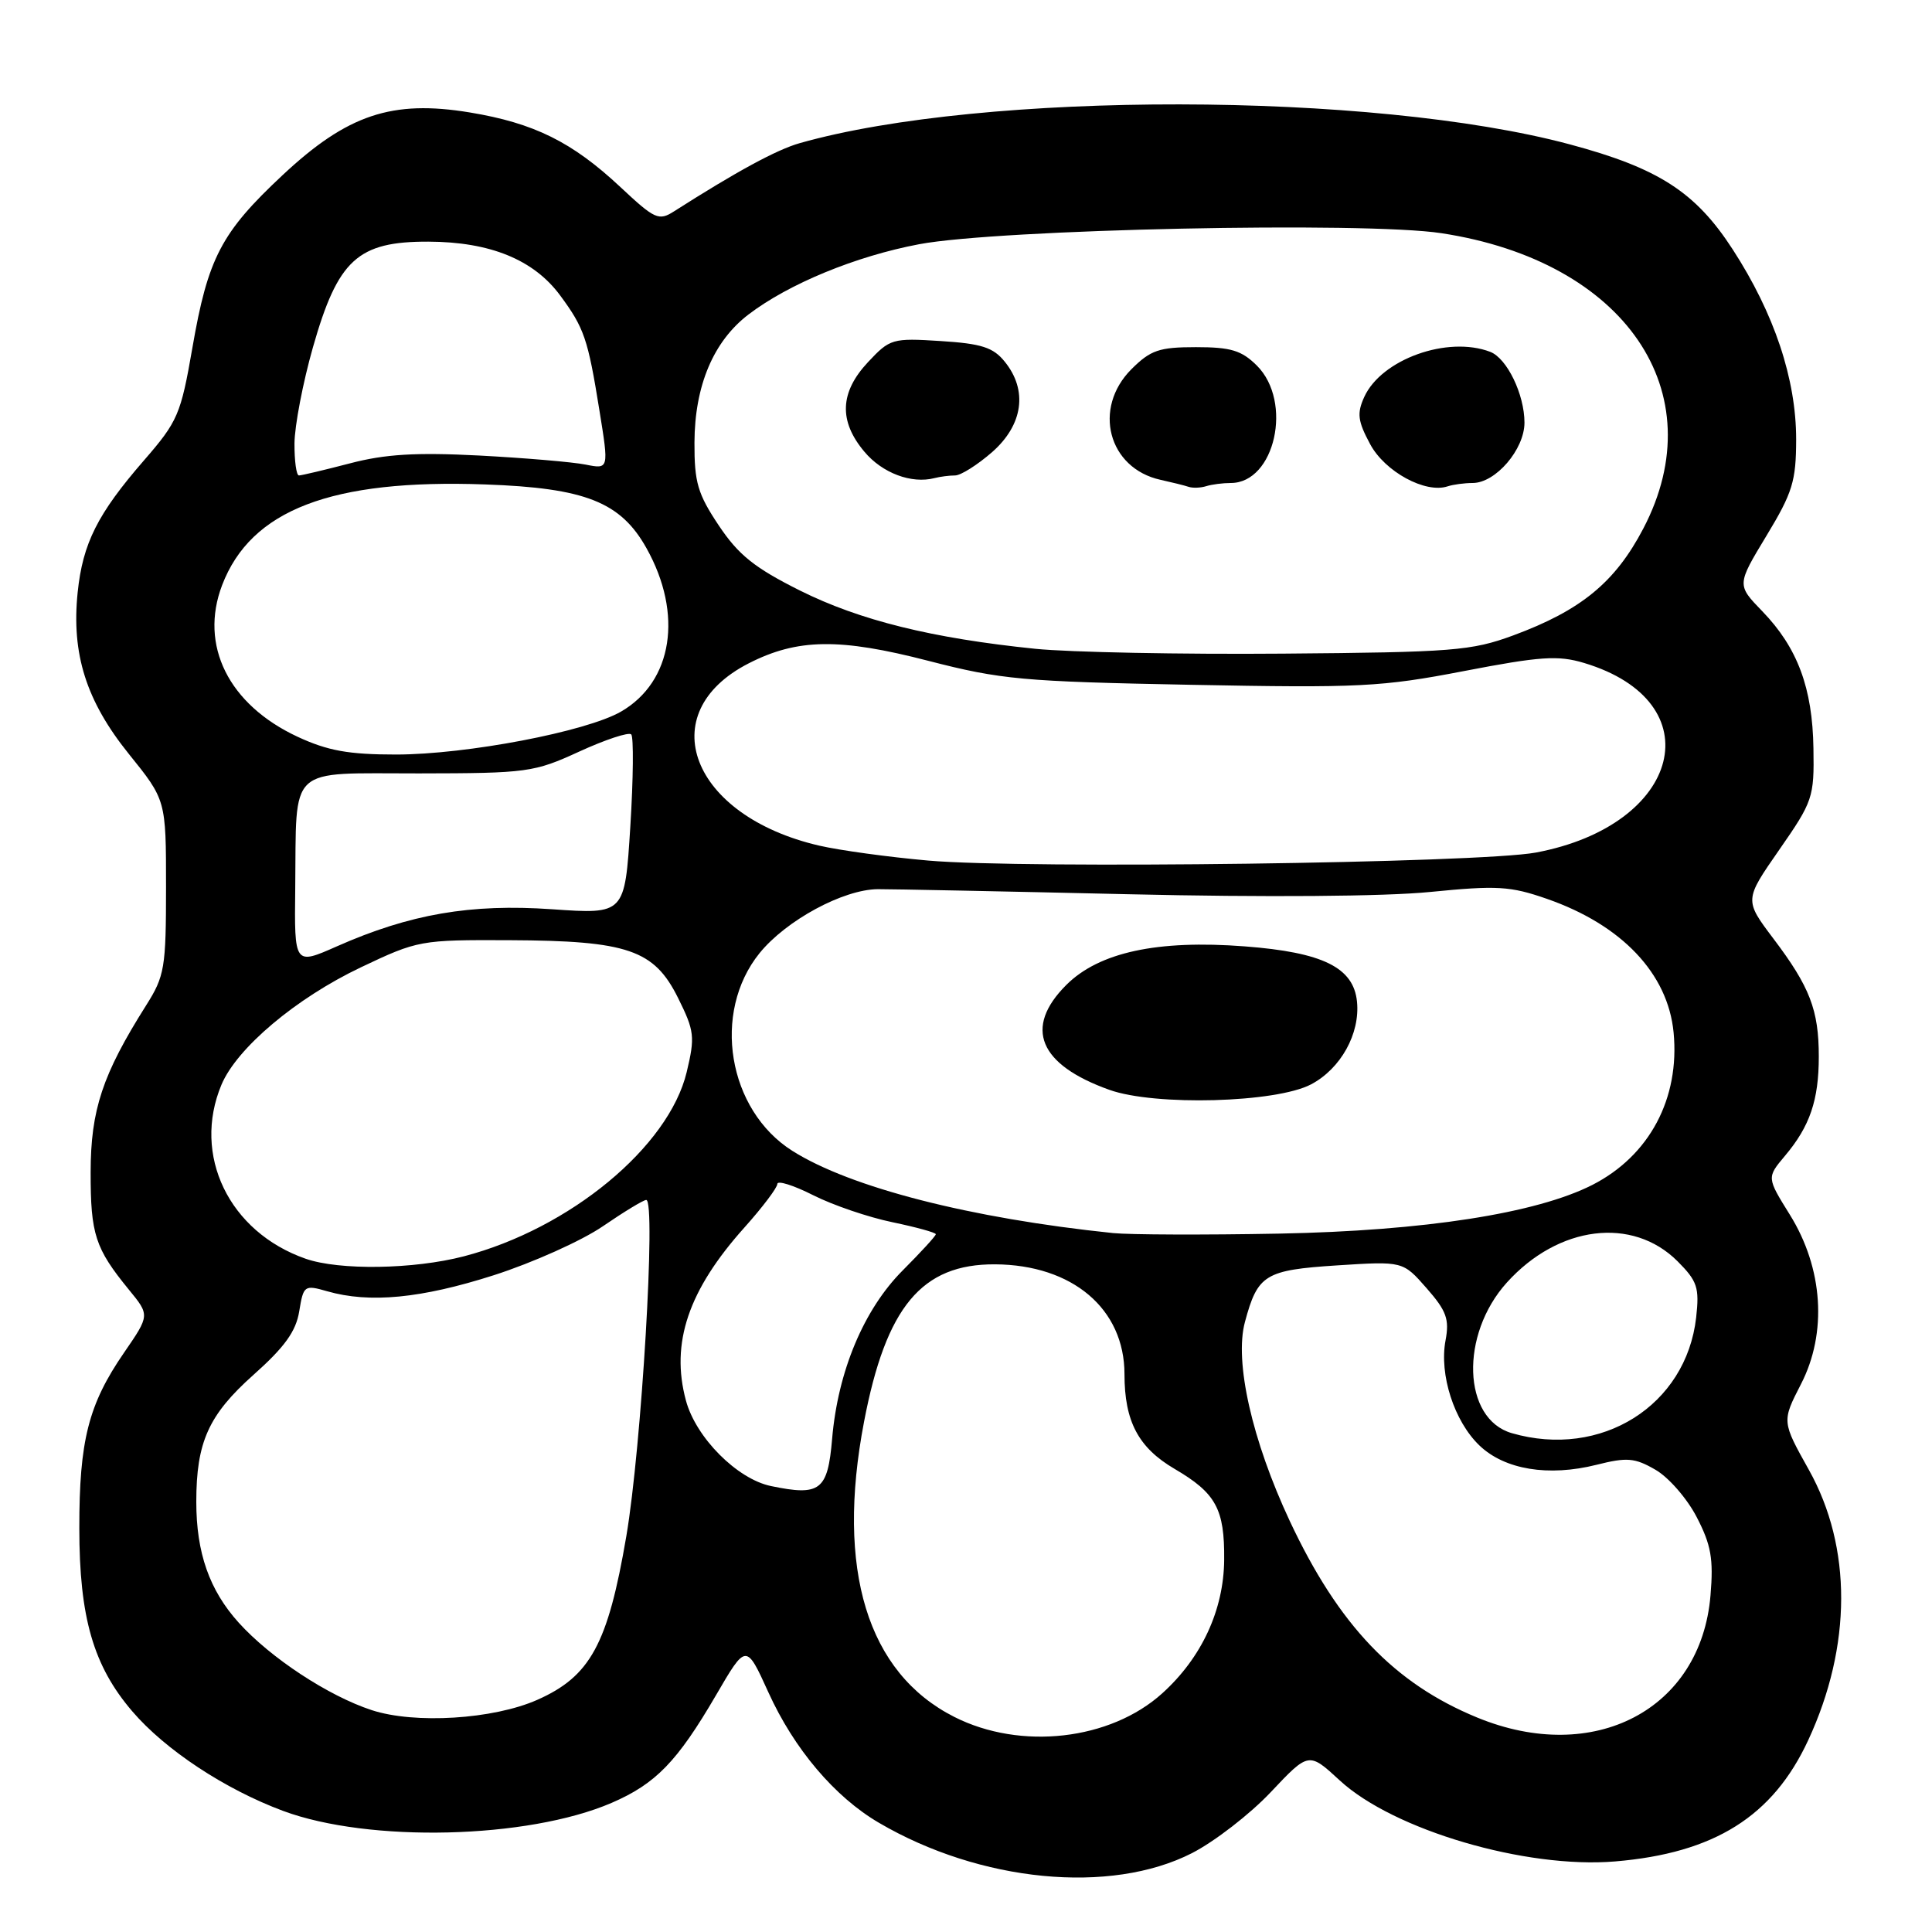 <?xml version="1.0" encoding="UTF-8" standalone="no"?>
<!DOCTYPE svg PUBLIC "-//W3C//DTD SVG 1.1//EN" "http://www.w3.org/Graphics/SVG/1.1/DTD/svg11.dtd" >
<svg xmlns="http://www.w3.org/2000/svg" xmlns:xlink="http://www.w3.org/1999/xlink" version="1.1" viewBox="0 0 256 256">
 <g >
 <path fill="currentColor"
d=" M 157.94 245.55 C 160.93 244.02 165.64 240.38 168.40 237.45 C 173.42 232.13 173.42 232.13 177.54 235.93 C 184.66 242.49 202.16 247.64 214.00 246.65 C 227.16 245.55 234.92 240.68 239.60 230.58 C 245.39 218.10 245.42 205.02 239.69 194.77 C 236.10 188.35 236.10 188.35 238.63 183.42 C 242.14 176.62 241.58 168.05 237.16 160.95 C 234.10 156.03 234.10 156.03 236.52 153.15 C 239.82 149.24 241.00 145.77 241.00 140.00 C 241.00 133.84 239.82 130.77 234.99 124.38 C 231.13 119.26 231.13 119.26 235.76 112.60 C 240.21 106.20 240.40 105.67 240.29 99.17 C 240.17 91.16 238.18 85.82 233.52 81.00 C 230.13 77.50 230.13 77.50 234.06 71.00 C 237.53 65.27 237.99 63.76 238.00 58.22 C 238.00 50.24 235.11 41.56 229.60 33.06 C 224.67 25.44 219.75 22.27 207.97 19.12 C 181.87 12.13 130.30 12.06 105.96 18.97 C 102.90 19.84 97.62 22.71 89.32 28.00 C 87.29 29.30 86.77 29.06 82.21 24.79 C 75.82 18.81 70.77 16.31 62.25 14.90 C 51.94 13.20 46.02 15.18 37.44 23.21 C 29.31 30.81 27.55 34.18 25.49 46.10 C 23.96 54.92 23.56 55.84 19.08 61.00 C 12.92 68.09 10.96 72.00 10.29 78.50 C 9.45 86.65 11.42 92.88 17.07 99.90 C 22.00 106.01 22.00 106.01 22.00 117.52 C 22.00 128.25 21.82 129.33 19.36 133.22 C 13.58 142.37 12.02 147.07 12.01 155.32 C 12.00 163.56 12.61 165.42 17.08 170.89 C 19.85 174.27 19.85 174.27 16.44 179.23 C 11.72 186.08 10.50 190.89 10.51 202.50 C 10.51 214.31 12.37 220.74 17.52 226.75 C 21.90 231.87 29.80 237.08 37.50 239.95 C 48.91 244.19 69.89 243.68 81.02 238.90 C 86.88 236.37 89.73 233.44 94.87 224.63 C 98.87 217.76 98.87 217.76 101.81 224.23 C 105.21 231.73 110.59 238.09 116.45 241.52 C 129.87 249.39 147.13 251.07 157.94 245.55 Z  M 126.45 227.50 C 114.92 221.67 110.74 207.99 114.49 188.39 C 117.40 173.16 122.13 167.48 131.84 167.53 C 142.11 167.59 149.00 173.43 149.00 182.09 C 149.00 188.34 150.84 191.82 155.63 194.63 C 161.13 197.85 162.27 199.95 162.21 206.69 C 162.15 213.35 159.22 219.66 154.01 224.37 C 147.12 230.60 135.24 231.95 126.45 227.50 Z  M 195.73 227.58 C 184.73 223.06 177.37 215.34 170.90 201.54 C 165.90 190.85 163.54 180.42 164.96 175.17 C 166.65 168.88 167.61 168.29 177.19 167.67 C 185.89 167.11 185.89 167.11 189.03 170.69 C 191.67 173.70 192.07 174.80 191.54 177.62 C 190.69 182.15 192.69 188.33 196.03 191.53 C 199.38 194.74 205.18 195.69 211.56 194.09 C 215.57 193.08 216.61 193.16 219.34 194.74 C 221.08 195.73 223.55 198.56 224.82 201.02 C 226.73 204.70 227.06 206.55 226.65 211.40 C 225.39 226.53 211.21 233.95 195.73 227.58 Z  M 49.25 226.60 C 43.51 224.72 35.85 219.69 31.62 215.00 C 27.75 210.71 26.01 205.76 26.01 199.00 C 26.01 191.09 27.63 187.49 33.57 182.19 C 37.72 178.50 39.22 176.41 39.65 173.75 C 40.21 170.32 40.33 170.23 43.36 171.10 C 48.97 172.71 55.81 172.05 65.41 168.98 C 70.59 167.32 77.11 164.39 79.89 162.48 C 82.68 160.57 85.26 159.00 85.63 159.00 C 86.95 159.00 85.00 191.78 82.99 203.56 C 80.55 217.86 78.22 222.13 71.19 225.24 C 65.36 227.82 54.96 228.47 49.25 226.60 Z  M 102.16 196.91 C 97.67 195.98 92.21 190.49 90.89 185.58 C 88.83 177.96 91.21 170.94 98.65 162.64 C 101.04 159.97 103.00 157.37 103.00 156.88 C 103.00 156.38 105.14 157.05 107.75 158.37 C 110.36 159.69 115.09 161.30 118.25 161.95 C 121.41 162.61 124.00 163.32 124.00 163.54 C 124.00 163.77 122.03 165.91 119.63 168.32 C 114.47 173.48 111.02 181.70 110.26 190.66 C 109.68 197.50 108.69 198.27 102.16 196.91 Z  M 200.32 189.90 C 193.79 188.01 193.42 176.86 199.67 169.94 C 206.50 162.38 216.31 161.16 222.28 167.12 C 224.91 169.76 225.19 170.60 224.75 174.57 C 223.43 186.25 212.16 193.33 200.32 189.90 Z  M 40.50 166.79 C 30.34 163.24 25.43 153.06 29.35 143.72 C 31.40 138.86 39.22 132.27 47.81 128.18 C 55.37 124.59 55.71 124.53 67.50 124.58 C 83.20 124.65 86.68 125.85 89.85 132.24 C 92.02 136.61 92.11 137.38 90.99 142.06 C 88.61 151.97 75.49 162.81 61.46 166.47 C 54.80 168.20 44.97 168.35 40.50 166.79 Z  M 147.50 163.39 C 128.65 161.44 112.69 157.36 105.00 152.50 C 96.43 147.09 94.28 134.16 100.65 126.29 C 104.17 121.95 111.72 117.86 116.31 117.82 C 118.06 117.81 133.00 118.11 149.50 118.49 C 167.57 118.91 183.48 118.79 189.50 118.19 C 198.37 117.31 200.12 117.41 204.97 119.10 C 214.89 122.55 221.01 129.00 221.76 136.81 C 222.60 145.56 218.56 153.14 211.01 157.00 C 203.58 160.78 188.75 163.09 169.50 163.46 C 159.60 163.65 149.70 163.61 147.50 163.39 Z  M 173.73 143.68 C 177.66 141.60 180.23 136.97 179.81 132.73 C 179.36 128.20 175.29 126.19 164.94 125.40 C 153.36 124.51 145.62 126.18 141.28 130.52 C 135.63 136.17 137.65 141.07 147.00 144.41 C 153.04 146.57 169.10 146.13 173.73 143.68 Z  M 39.12 117.69 C 39.31 101.19 37.90 102.50 55.50 102.48 C 69.88 102.46 70.76 102.34 76.77 99.58 C 80.22 98.00 83.31 96.98 83.64 97.31 C 83.97 97.64 83.92 103.14 83.52 109.53 C 82.79 121.15 82.79 121.15 73.15 120.48 C 62.34 119.73 54.33 121.11 44.63 125.40 C 39.00 127.89 39.00 127.89 39.12 117.69 Z  M 123.00 114.03 C 117.78 113.57 111.27 112.68 108.55 112.05 C 91.57 108.12 86.30 94.48 99.22 87.89 C 105.67 84.60 111.25 84.52 123.00 87.56 C 132.65 90.05 135.47 90.31 157.81 90.74 C 180.14 91.17 183.08 91.02 193.98 88.92 C 204.10 86.97 206.44 86.81 209.88 87.84 C 227.03 92.98 222.87 109.35 203.50 112.97 C 196.01 114.36 135.84 115.16 123.00 114.03 Z  M 39.42 97.62 C 30.29 93.36 26.39 85.51 29.43 77.54 C 33.25 67.55 43.92 63.46 64.28 64.19 C 77.56 64.66 82.24 66.51 85.67 72.65 C 90.54 81.36 89.14 90.33 82.29 94.29 C 77.68 96.95 61.84 99.97 52.50 99.98 C 46.18 99.98 43.43 99.48 39.42 97.62 Z  M 137.19 85.97 C 123.49 84.57 113.92 82.20 106.00 78.25 C 99.98 75.24 97.86 73.54 95.25 69.64 C 92.45 65.45 92.00 63.92 92.02 58.64 C 92.05 51.10 94.53 45.22 99.18 41.67 C 104.52 37.60 113.38 33.95 121.79 32.36 C 132.32 30.37 180.84 29.34 191.00 30.90 C 215.34 34.61 227.20 51.97 217.75 70.03 C 214.02 77.16 209.49 80.88 200.50 84.20 C 194.98 86.23 192.53 86.43 170.00 86.61 C 156.53 86.72 141.76 86.43 137.19 85.97 Z  M 163.08 64.00 C 168.94 64.00 171.34 53.25 166.55 48.45 C 164.52 46.43 163.10 46.00 158.47 46.00 C 153.59 46.00 152.46 46.39 149.92 48.92 C 144.75 54.10 146.84 62.05 153.78 63.58 C 155.27 63.91 156.95 64.32 157.50 64.51 C 158.05 64.69 159.10 64.65 159.83 64.42 C 160.56 64.19 162.03 64.00 163.08 64.00 Z  M 195.13 64.00 C 198.18 64.00 202.00 59.55 202.00 56.00 C 202.00 52.26 199.68 47.47 197.46 46.62 C 191.82 44.46 183.05 47.60 180.77 52.60 C 179.78 54.77 179.91 55.80 181.55 58.85 C 183.50 62.50 188.88 65.43 191.83 64.44 C 192.56 64.20 194.05 64.00 195.13 64.00 Z  M 126.55 63.00 C 127.31 63.00 129.52 61.60 131.47 59.90 C 135.57 56.29 136.21 51.71 133.13 47.92 C 131.61 46.03 130.05 45.53 124.64 45.19 C 118.24 44.78 117.92 44.88 115.01 47.99 C 111.27 51.99 111.12 55.80 114.54 59.86 C 116.91 62.69 120.78 64.14 123.83 63.35 C 124.56 63.16 125.79 63.00 126.55 63.00 Z  M 39.02 58.75 C 39.04 56.41 40.14 50.67 41.47 46.00 C 44.78 34.39 47.40 31.99 56.77 32.02 C 64.94 32.05 70.71 34.40 74.22 39.14 C 77.41 43.46 77.90 44.88 79.42 54.34 C 80.69 62.18 80.69 62.18 77.59 61.56 C 75.89 61.22 69.55 60.68 63.50 60.36 C 55.13 59.93 51.03 60.17 46.36 61.40 C 42.98 62.28 39.94 63.00 39.61 63.00 C 39.27 63.00 39.01 61.09 39.02 58.75 Z "/>
</g>
</svg>